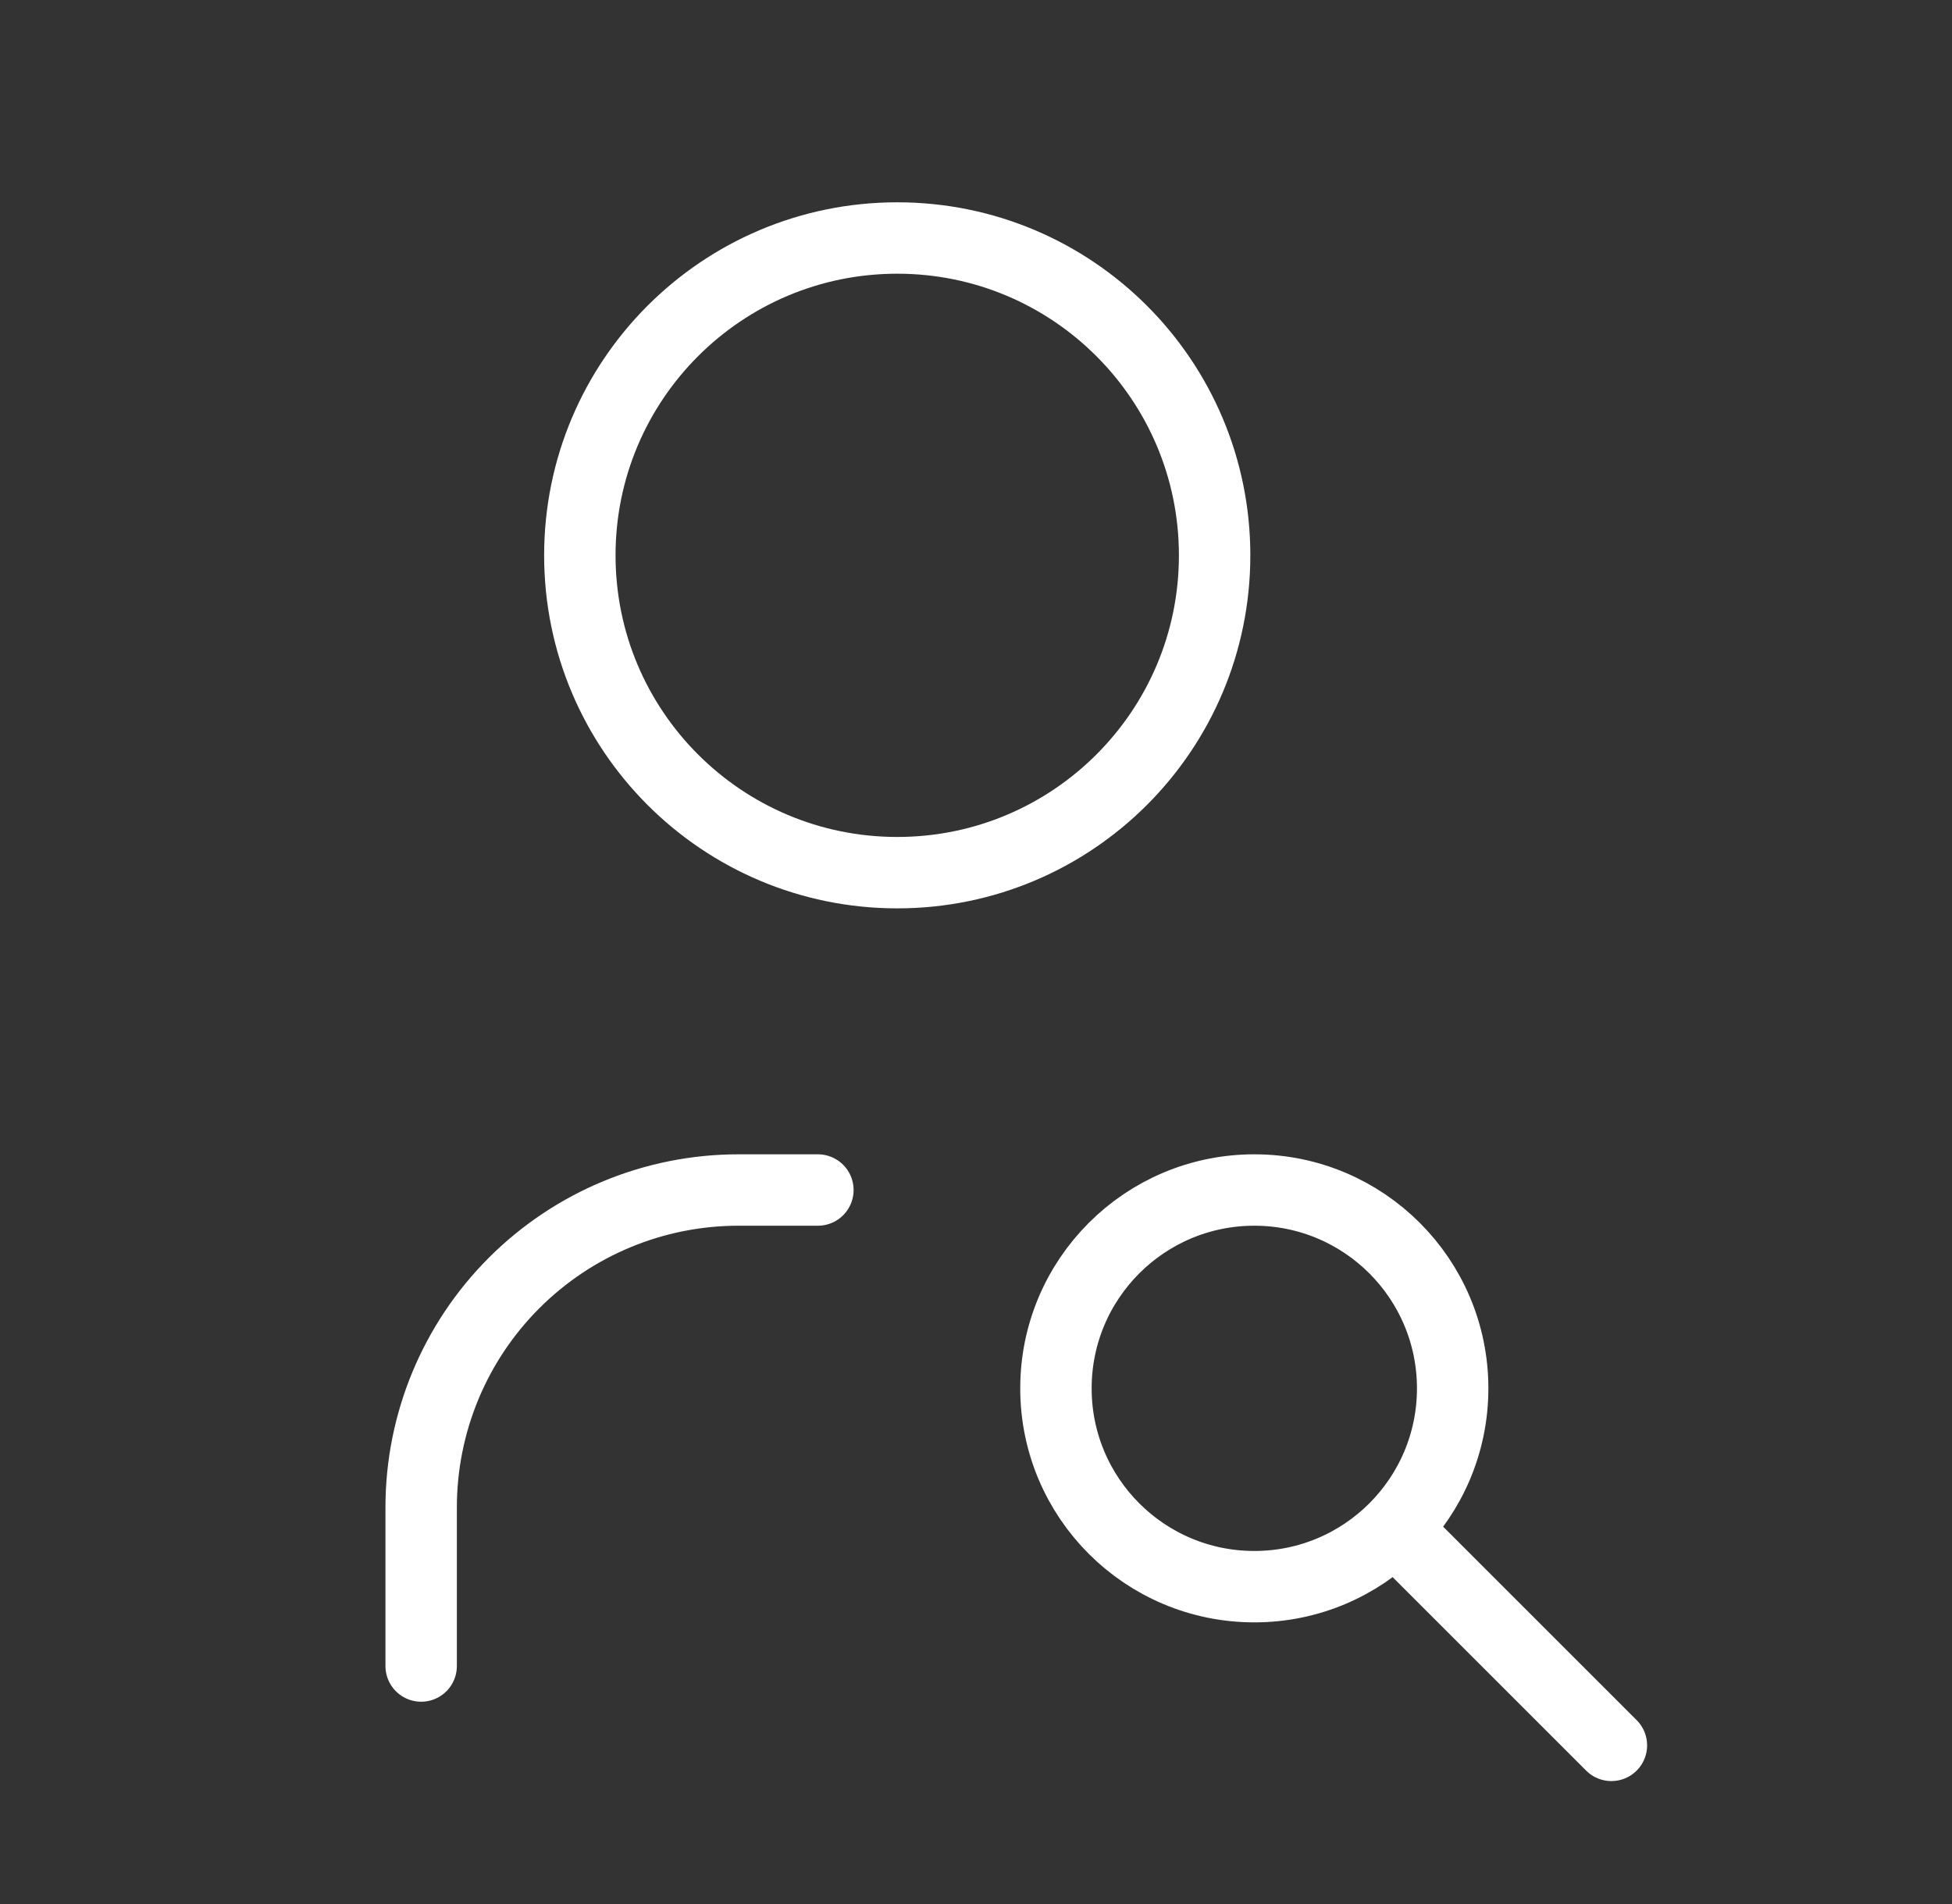 <svg width="41" height="40" viewBox="0 0 41 40" fill="none" xmlns="http://www.w3.org/2000/svg">
<rect x="0" y="0" width="41" height="40" fill="#333333" stroke="none"/>
<path d="M8.846 35V31.667C8.846 29.899 9.548 28.203 10.798 26.953C12.049 25.702 13.744 25 15.512 25H17.179M29.679 32.5L33.846 36.667M25.512 11.667C25.512 15.349 22.528 18.333 18.846 18.333C15.164 18.333 12.179 15.349 12.179 11.667C12.179 7.985 15.164 5 18.846 5C22.528 5 25.512 7.985 25.512 11.667ZM30.512 29.167C30.512 31.468 28.647 33.333 26.346 33.333C24.044 33.333 22.179 31.468 22.179 29.167C22.179 26.866 24.044 25 26.346 25C28.647 25 30.512 26.866 30.512 29.167Z" stroke="white" stroke-width="1.5" stroke-linecap="round" stroke-linejoin="round"/>
</svg>
